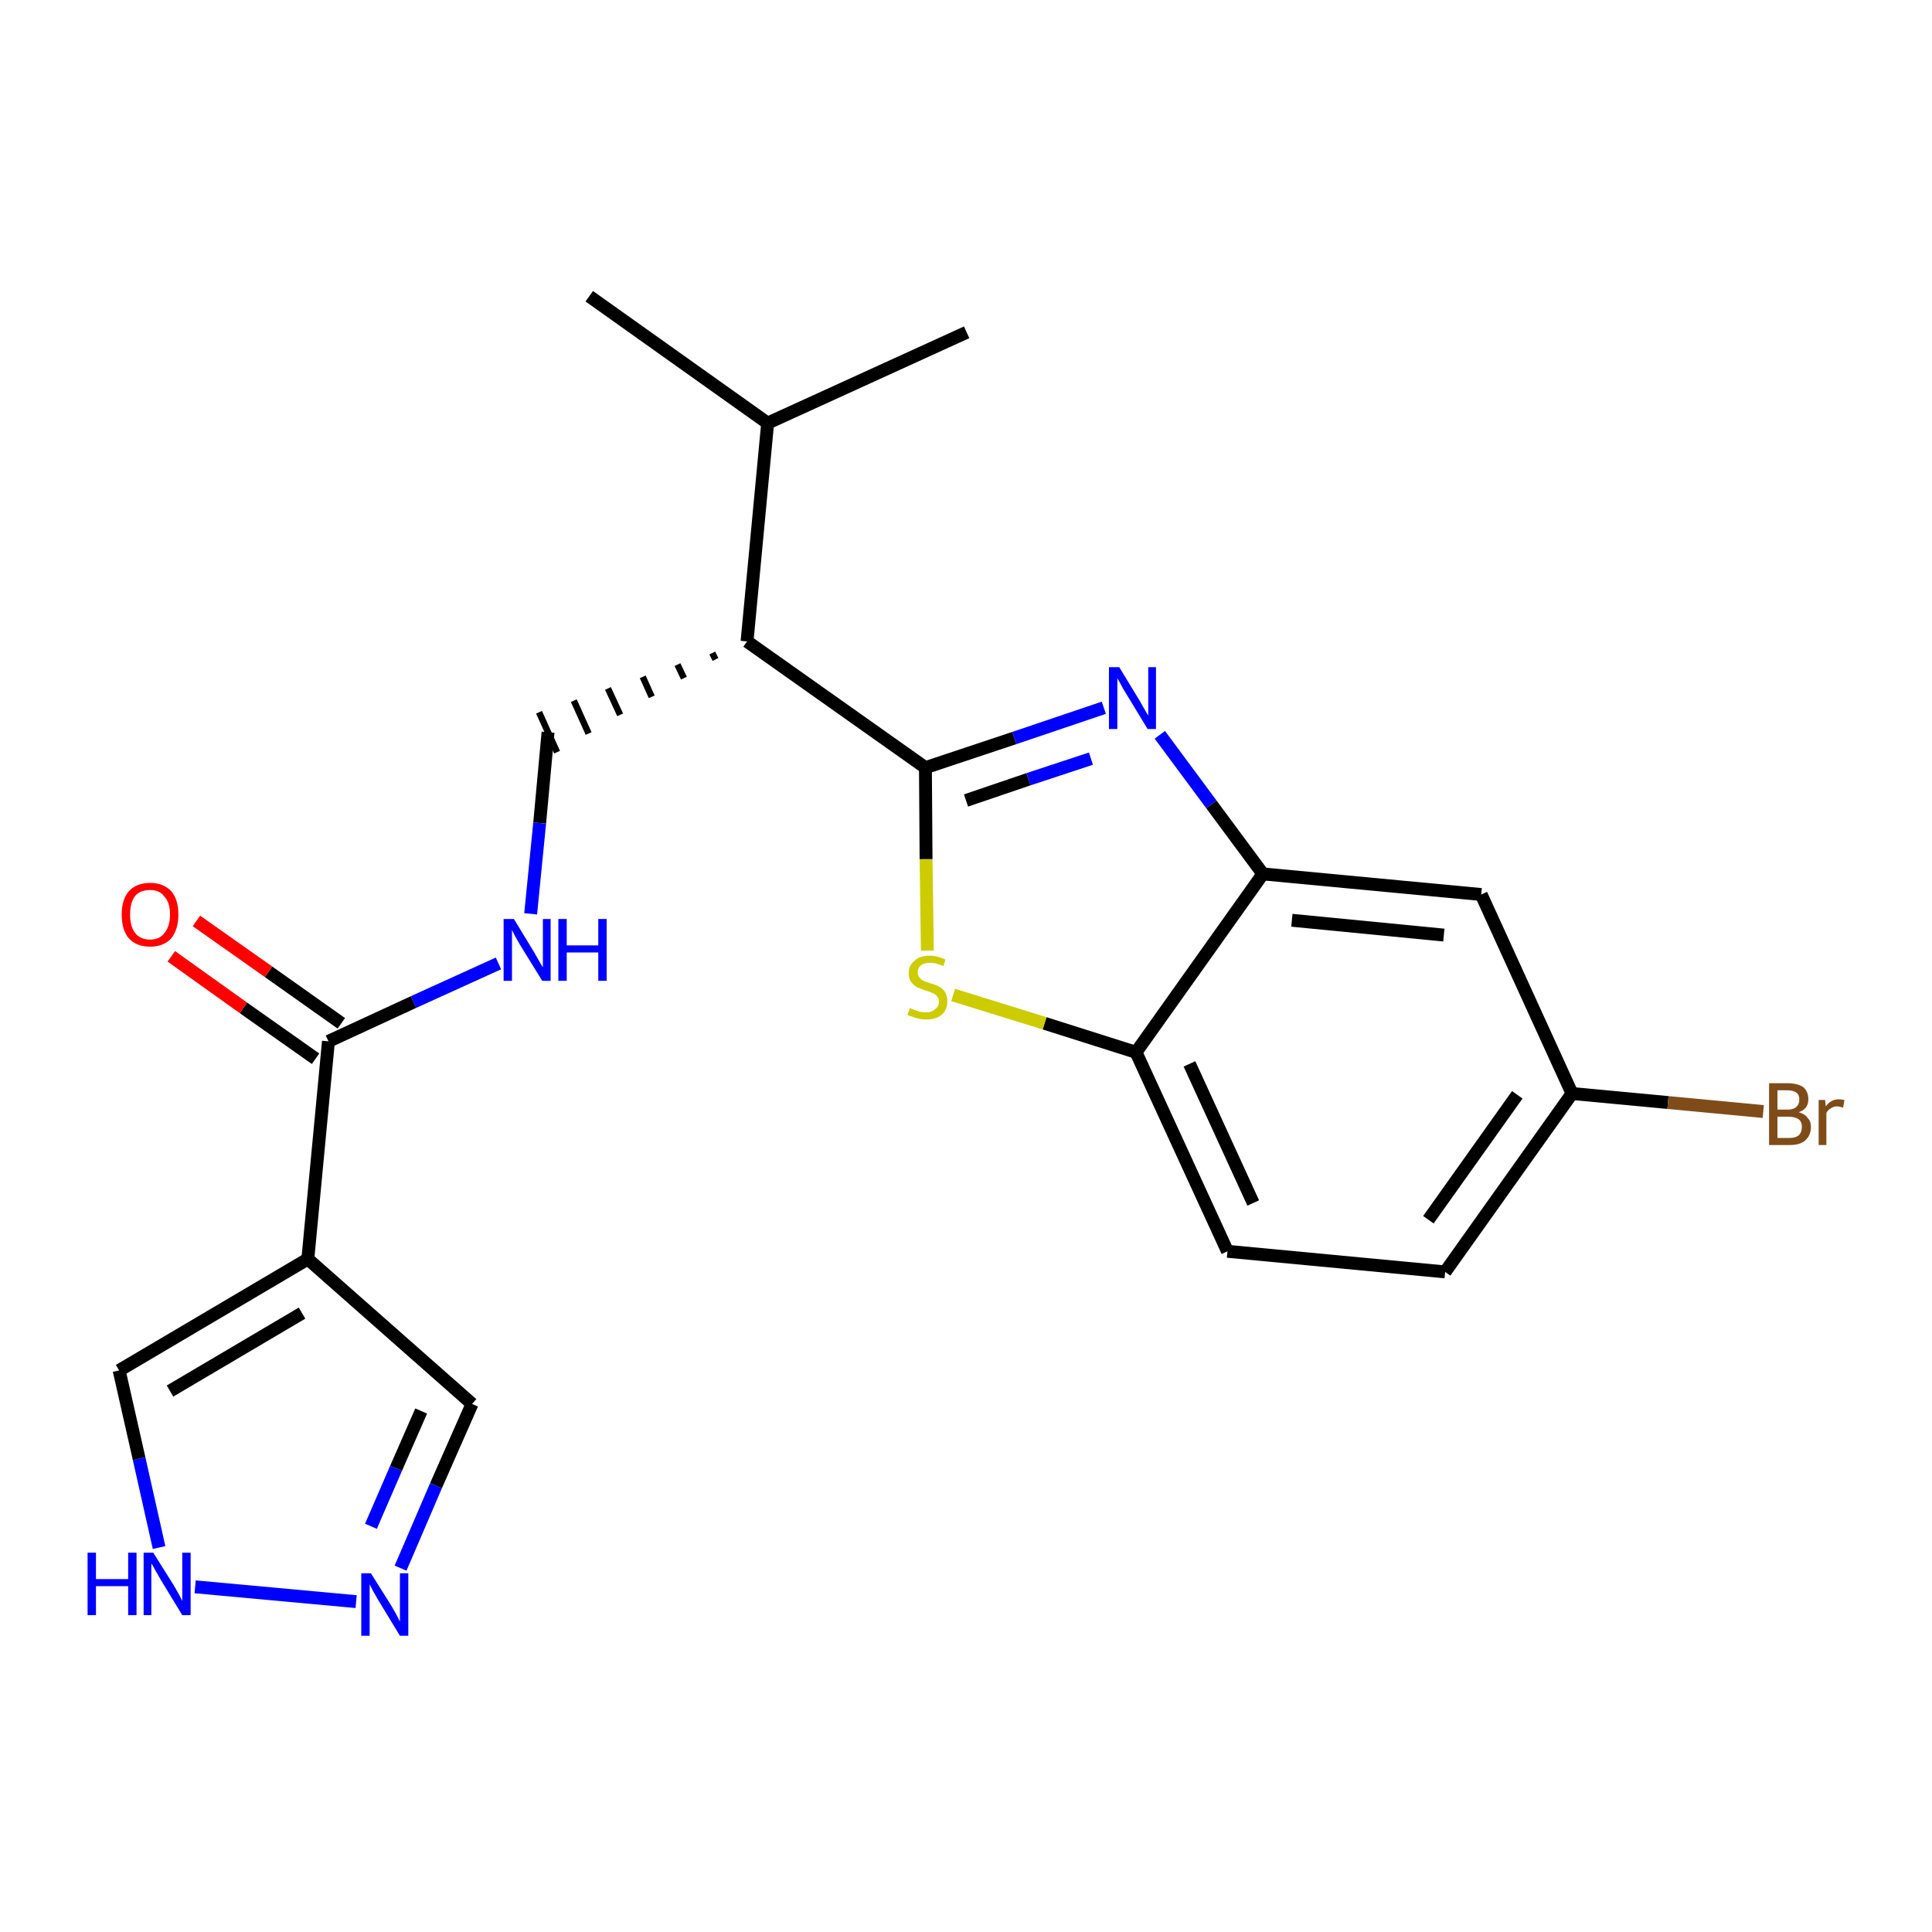 <?xml version='1.0' encoding='iso-8859-1'?>
<svg version='1.1' baseProfile='full'
              xmlns='http://www.w3.org/2000/svg'
                      xmlns:rdkit='http://www.rdkit.org/xml'
                      xmlns:xlink='http://www.w3.org/1999/xlink'
                  xml:space='preserve'
width='300px' height='300px' viewBox='0 0 300 300'>
<!-- END OF HEADER -->
<path class='bond-0 atom-0 atom-1' d='M 91.5,46.0 L 119.2,65.7' style='fill:none;fill-rule:evenodd;stroke:#000000;stroke-width:2.0px;stroke-linecap:butt;stroke-linejoin:miter;stroke-opacity:1' />
<path class='bond-1 atom-1 atom-2' d='M 119.2,65.7 L 150.1,51.6' style='fill:none;fill-rule:evenodd;stroke:#000000;stroke-width:2.0px;stroke-linecap:butt;stroke-linejoin:miter;stroke-opacity:1' />
<path class='bond-2 atom-1 atom-3' d='M 119.2,65.7 L 116.0,99.6' style='fill:none;fill-rule:evenodd;stroke:#000000;stroke-width:2.0px;stroke-linecap:butt;stroke-linejoin:miter;stroke-opacity:1' />
<path class='bond-3 atom-3 atom-4' d='M 110.6,101.4 L 111.1,102.4' style='fill:none;fill-rule:evenodd;stroke:#000000;stroke-width:1.0px;stroke-linecap:butt;stroke-linejoin:miter;stroke-opacity:1' />
<path class='bond-3 atom-3 atom-4' d='M 105.2,103.2 L 106.2,105.3' style='fill:none;fill-rule:evenodd;stroke:#000000;stroke-width:1.0px;stroke-linecap:butt;stroke-linejoin:miter;stroke-opacity:1' />
<path class='bond-3 atom-3 atom-4' d='M 99.8,105.1 L 101.2,108.2' style='fill:none;fill-rule:evenodd;stroke:#000000;stroke-width:1.0px;stroke-linecap:butt;stroke-linejoin:miter;stroke-opacity:1' />
<path class='bond-3 atom-3 atom-4' d='M 94.4,106.9 L 96.3,111.0' style='fill:none;fill-rule:evenodd;stroke:#000000;stroke-width:1.0px;stroke-linecap:butt;stroke-linejoin:miter;stroke-opacity:1' />
<path class='bond-3 atom-3 atom-4' d='M 89.1,108.8 L 91.4,113.9' style='fill:none;fill-rule:evenodd;stroke:#000000;stroke-width:1.0px;stroke-linecap:butt;stroke-linejoin:miter;stroke-opacity:1' />
<path class='bond-3 atom-3 atom-4' d='M 83.7,110.6 L 86.5,116.8' style='fill:none;fill-rule:evenodd;stroke:#000000;stroke-width:1.0px;stroke-linecap:butt;stroke-linejoin:miter;stroke-opacity:1' />
<path class='bond-12 atom-3 atom-13' d='M 116.0,99.6 L 143.7,119.2' style='fill:none;fill-rule:evenodd;stroke:#000000;stroke-width:2.0px;stroke-linecap:butt;stroke-linejoin:miter;stroke-opacity:1' />
<path class='bond-4 atom-4 atom-5' d='M 85.1,113.7 L 83.8,127.8' style='fill:none;fill-rule:evenodd;stroke:#000000;stroke-width:2.0px;stroke-linecap:butt;stroke-linejoin:miter;stroke-opacity:1' />
<path class='bond-4 atom-4 atom-5' d='M 83.8,127.8 L 82.4,141.9' style='fill:none;fill-rule:evenodd;stroke:#0000FF;stroke-width:2.0px;stroke-linecap:butt;stroke-linejoin:miter;stroke-opacity:1' />
<path class='bond-5 atom-5 atom-6' d='M 77.4,149.6 L 64.2,155.6' style='fill:none;fill-rule:evenodd;stroke:#0000FF;stroke-width:2.0px;stroke-linecap:butt;stroke-linejoin:miter;stroke-opacity:1' />
<path class='bond-5 atom-5 atom-6' d='M 64.2,155.6 L 51.0,161.7' style='fill:none;fill-rule:evenodd;stroke:#000000;stroke-width:2.0px;stroke-linecap:butt;stroke-linejoin:miter;stroke-opacity:1' />
<path class='bond-6 atom-6 atom-7' d='M 53.0,158.9 L 41.7,150.9' style='fill:none;fill-rule:evenodd;stroke:#000000;stroke-width:2.0px;stroke-linecap:butt;stroke-linejoin:miter;stroke-opacity:1' />
<path class='bond-6 atom-6 atom-7' d='M 41.7,150.9 L 30.5,143.0' style='fill:none;fill-rule:evenodd;stroke:#FF0000;stroke-width:2.0px;stroke-linecap:butt;stroke-linejoin:miter;stroke-opacity:1' />
<path class='bond-6 atom-6 atom-7' d='M 49.0,164.4 L 37.8,156.5' style='fill:none;fill-rule:evenodd;stroke:#000000;stroke-width:2.0px;stroke-linecap:butt;stroke-linejoin:miter;stroke-opacity:1' />
<path class='bond-6 atom-6 atom-7' d='M 37.8,156.5 L 26.6,148.5' style='fill:none;fill-rule:evenodd;stroke:#FF0000;stroke-width:2.0px;stroke-linecap:butt;stroke-linejoin:miter;stroke-opacity:1' />
<path class='bond-7 atom-6 atom-8' d='M 51.0,161.7 L 47.8,195.5' style='fill:none;fill-rule:evenodd;stroke:#000000;stroke-width:2.0px;stroke-linecap:butt;stroke-linejoin:miter;stroke-opacity:1' />
<path class='bond-8 atom-8 atom-9' d='M 47.8,195.5 L 73.3,218.0' style='fill:none;fill-rule:evenodd;stroke:#000000;stroke-width:2.0px;stroke-linecap:butt;stroke-linejoin:miter;stroke-opacity:1' />
<path class='bond-22 atom-12 atom-8' d='M 18.5,212.8 L 47.8,195.5' style='fill:none;fill-rule:evenodd;stroke:#000000;stroke-width:2.0px;stroke-linecap:butt;stroke-linejoin:miter;stroke-opacity:1' />
<path class='bond-22 atom-12 atom-8' d='M 26.4,216.0 L 46.9,203.9' style='fill:none;fill-rule:evenodd;stroke:#000000;stroke-width:2.0px;stroke-linecap:butt;stroke-linejoin:miter;stroke-opacity:1' />
<path class='bond-9 atom-9 atom-10' d='M 73.3,218.0 L 67.7,230.7' style='fill:none;fill-rule:evenodd;stroke:#000000;stroke-width:2.0px;stroke-linecap:butt;stroke-linejoin:miter;stroke-opacity:1' />
<path class='bond-9 atom-9 atom-10' d='M 67.7,230.7 L 62.2,243.5' style='fill:none;fill-rule:evenodd;stroke:#0000FF;stroke-width:2.0px;stroke-linecap:butt;stroke-linejoin:miter;stroke-opacity:1' />
<path class='bond-9 atom-9 atom-10' d='M 65.4,219.1 L 61.5,228.0' style='fill:none;fill-rule:evenodd;stroke:#000000;stroke-width:2.0px;stroke-linecap:butt;stroke-linejoin:miter;stroke-opacity:1' />
<path class='bond-9 atom-9 atom-10' d='M 61.5,228.0 L 57.6,237.0' style='fill:none;fill-rule:evenodd;stroke:#0000FF;stroke-width:2.0px;stroke-linecap:butt;stroke-linejoin:miter;stroke-opacity:1' />
<path class='bond-10 atom-10 atom-11' d='M 55.3,248.7 L 30.3,246.4' style='fill:none;fill-rule:evenodd;stroke:#0000FF;stroke-width:2.0px;stroke-linecap:butt;stroke-linejoin:miter;stroke-opacity:1' />
<path class='bond-11 atom-11 atom-12' d='M 24.7,240.3 L 21.6,226.5' style='fill:none;fill-rule:evenodd;stroke:#0000FF;stroke-width:2.0px;stroke-linecap:butt;stroke-linejoin:miter;stroke-opacity:1' />
<path class='bond-11 atom-11 atom-12' d='M 21.6,226.5 L 18.5,212.8' style='fill:none;fill-rule:evenodd;stroke:#000000;stroke-width:2.0px;stroke-linecap:butt;stroke-linejoin:miter;stroke-opacity:1' />
<path class='bond-13 atom-13 atom-14' d='M 143.7,119.2 L 157.5,114.6' style='fill:none;fill-rule:evenodd;stroke:#000000;stroke-width:2.0px;stroke-linecap:butt;stroke-linejoin:miter;stroke-opacity:1' />
<path class='bond-13 atom-13 atom-14' d='M 157.5,114.6 L 171.4,109.9' style='fill:none;fill-rule:evenodd;stroke:#0000FF;stroke-width:2.0px;stroke-linecap:butt;stroke-linejoin:miter;stroke-opacity:1' />
<path class='bond-13 atom-13 atom-14' d='M 150.0,124.3 L 159.7,121.0' style='fill:none;fill-rule:evenodd;stroke:#000000;stroke-width:2.0px;stroke-linecap:butt;stroke-linejoin:miter;stroke-opacity:1' />
<path class='bond-13 atom-13 atom-14' d='M 159.7,121.0 L 169.4,117.8' style='fill:none;fill-rule:evenodd;stroke:#0000FF;stroke-width:2.0px;stroke-linecap:butt;stroke-linejoin:miter;stroke-opacity:1' />
<path class='bond-23 atom-22 atom-13' d='M 144.0,147.6 L 143.8,133.4' style='fill:none;fill-rule:evenodd;stroke:#CCCC00;stroke-width:2.0px;stroke-linecap:butt;stroke-linejoin:miter;stroke-opacity:1' />
<path class='bond-23 atom-22 atom-13' d='M 143.8,133.4 L 143.7,119.2' style='fill:none;fill-rule:evenodd;stroke:#000000;stroke-width:2.0px;stroke-linecap:butt;stroke-linejoin:miter;stroke-opacity:1' />
<path class='bond-14 atom-14 atom-15' d='M 180.1,114.1 L 188.1,124.9' style='fill:none;fill-rule:evenodd;stroke:#0000FF;stroke-width:2.0px;stroke-linecap:butt;stroke-linejoin:miter;stroke-opacity:1' />
<path class='bond-14 atom-14 atom-15' d='M 188.1,124.9 L 196.1,135.7' style='fill:none;fill-rule:evenodd;stroke:#000000;stroke-width:2.0px;stroke-linecap:butt;stroke-linejoin:miter;stroke-opacity:1' />
<path class='bond-15 atom-15 atom-16' d='M 196.1,135.7 L 230.0,138.9' style='fill:none;fill-rule:evenodd;stroke:#000000;stroke-width:2.0px;stroke-linecap:butt;stroke-linejoin:miter;stroke-opacity:1' />
<path class='bond-15 atom-15 atom-16' d='M 200.6,142.9 L 224.2,145.2' style='fill:none;fill-rule:evenodd;stroke:#000000;stroke-width:2.0px;stroke-linecap:butt;stroke-linejoin:miter;stroke-opacity:1' />
<path class='bond-24 atom-21 atom-15' d='M 176.4,163.4 L 196.1,135.7' style='fill:none;fill-rule:evenodd;stroke:#000000;stroke-width:2.0px;stroke-linecap:butt;stroke-linejoin:miter;stroke-opacity:1' />
<path class='bond-16 atom-16 atom-17' d='M 230.0,138.9 L 244.1,169.8' style='fill:none;fill-rule:evenodd;stroke:#000000;stroke-width:2.0px;stroke-linecap:butt;stroke-linejoin:miter;stroke-opacity:1' />
<path class='bond-17 atom-17 atom-18' d='M 244.1,169.8 L 259.0,171.2' style='fill:none;fill-rule:evenodd;stroke:#000000;stroke-width:2.0px;stroke-linecap:butt;stroke-linejoin:miter;stroke-opacity:1' />
<path class='bond-17 atom-17 atom-18' d='M 259.0,171.2 L 273.8,172.6' style='fill:none;fill-rule:evenodd;stroke:#7F4C19;stroke-width:2.0px;stroke-linecap:butt;stroke-linejoin:miter;stroke-opacity:1' />
<path class='bond-18 atom-17 atom-19' d='M 244.1,169.8 L 224.4,197.5' style='fill:none;fill-rule:evenodd;stroke:#000000;stroke-width:2.0px;stroke-linecap:butt;stroke-linejoin:miter;stroke-opacity:1' />
<path class='bond-18 atom-17 atom-19' d='M 235.6,170.0 L 221.8,189.4' style='fill:none;fill-rule:evenodd;stroke:#000000;stroke-width:2.0px;stroke-linecap:butt;stroke-linejoin:miter;stroke-opacity:1' />
<path class='bond-19 atom-19 atom-20' d='M 224.4,197.5 L 190.6,194.3' style='fill:none;fill-rule:evenodd;stroke:#000000;stroke-width:2.0px;stroke-linecap:butt;stroke-linejoin:miter;stroke-opacity:1' />
<path class='bond-20 atom-20 atom-21' d='M 190.6,194.3 L 176.4,163.4' style='fill:none;fill-rule:evenodd;stroke:#000000;stroke-width:2.0px;stroke-linecap:butt;stroke-linejoin:miter;stroke-opacity:1' />
<path class='bond-20 atom-20 atom-21' d='M 194.6,186.8 L 184.7,165.2' style='fill:none;fill-rule:evenodd;stroke:#000000;stroke-width:2.0px;stroke-linecap:butt;stroke-linejoin:miter;stroke-opacity:1' />
<path class='bond-21 atom-21 atom-22' d='M 176.4,163.4 L 162.2,158.9' style='fill:none;fill-rule:evenodd;stroke:#000000;stroke-width:2.0px;stroke-linecap:butt;stroke-linejoin:miter;stroke-opacity:1' />
<path class='bond-21 atom-21 atom-22' d='M 162.2,158.9 L 148.0,154.5' style='fill:none;fill-rule:evenodd;stroke:#CCCC00;stroke-width:2.0px;stroke-linecap:butt;stroke-linejoin:miter;stroke-opacity:1' />
<path  class='atom-5' d='M 79.8 142.7
L 82.9 147.8
Q 83.2 148.3, 83.7 149.2
Q 84.2 150.1, 84.3 150.2
L 84.3 142.7
L 85.5 142.7
L 85.5 152.3
L 84.2 152.3
L 80.8 146.8
Q 80.4 146.1, 80.0 145.4
Q 79.6 144.6, 79.5 144.4
L 79.5 152.3
L 78.2 152.3
L 78.2 142.7
L 79.8 142.7
' fill='#0000FF'/>
<path  class='atom-5' d='M 86.7 142.7
L 88.0 142.7
L 88.0 146.8
L 92.9 146.8
L 92.9 142.7
L 94.2 142.7
L 94.2 152.3
L 92.9 152.3
L 92.9 147.9
L 88.0 147.9
L 88.0 152.3
L 86.7 152.3
L 86.7 142.7
' fill='#0000FF'/>
<path  class='atom-7' d='M 18.9 142.0
Q 18.9 139.7, 20.0 138.4
Q 21.2 137.1, 23.3 137.1
Q 25.4 137.1, 26.6 138.4
Q 27.7 139.7, 27.7 142.0
Q 27.7 144.3, 26.6 145.7
Q 25.4 147.0, 23.3 147.0
Q 21.2 147.0, 20.0 145.7
Q 18.9 144.4, 18.9 142.0
M 23.3 145.9
Q 24.8 145.9, 25.5 144.9
Q 26.4 143.9, 26.4 142.0
Q 26.4 140.1, 25.5 139.2
Q 24.8 138.2, 23.3 138.2
Q 21.8 138.2, 21.0 139.1
Q 20.2 140.1, 20.2 142.0
Q 20.2 143.9, 21.0 144.9
Q 21.8 145.9, 23.3 145.9
' fill='#FF0000'/>
<path  class='atom-10' d='M 57.6 244.3
L 60.8 249.4
Q 61.1 249.9, 61.6 250.8
Q 62.1 251.8, 62.1 251.8
L 62.1 244.3
L 63.4 244.3
L 63.4 254.0
L 62.1 254.0
L 58.7 248.4
Q 58.3 247.7, 57.9 247.0
Q 57.5 246.2, 57.4 246.0
L 57.4 254.0
L 56.1 254.0
L 56.1 244.3
L 57.6 244.3
' fill='#0000FF'/>
<path  class='atom-11' d='M 13.6 241.1
L 14.9 241.1
L 14.9 245.2
L 19.9 245.2
L 19.9 241.1
L 21.2 241.1
L 21.2 250.8
L 19.9 250.8
L 19.9 246.3
L 14.9 246.3
L 14.9 250.8
L 13.6 250.8
L 13.6 241.1
' fill='#0000FF'/>
<path  class='atom-11' d='M 23.8 241.1
L 27.0 246.2
Q 27.3 246.7, 27.8 247.6
Q 28.3 248.6, 28.3 248.6
L 28.3 241.1
L 29.6 241.1
L 29.6 250.8
L 28.3 250.8
L 24.9 245.2
Q 24.5 244.5, 24.1 243.8
Q 23.7 243.0, 23.5 242.8
L 23.5 250.8
L 22.3 250.8
L 22.3 241.1
L 23.8 241.1
' fill='#0000FF'/>
<path  class='atom-14' d='M 173.8 103.6
L 176.9 108.7
Q 177.2 109.2, 177.7 110.1
Q 178.2 111.0, 178.3 111.1
L 178.3 103.6
L 179.5 103.6
L 179.5 113.2
L 178.2 113.2
L 174.8 107.6
Q 174.4 107.0, 174.0 106.2
Q 173.6 105.5, 173.5 105.3
L 173.5 113.2
L 172.2 113.2
L 172.2 103.6
L 173.8 103.6
' fill='#0000FF'/>
<path  class='atom-18' d='M 279.3 172.7
Q 280.3 173.0, 280.7 173.6
Q 281.2 174.1, 281.2 175.0
Q 281.2 176.3, 280.3 177.1
Q 279.5 177.8, 277.9 177.8
L 274.7 177.8
L 274.7 168.2
L 277.5 168.2
Q 279.1 168.2, 280.0 168.8
Q 280.8 169.5, 280.8 170.7
Q 280.8 172.2, 279.3 172.7
M 276.0 169.3
L 276.0 172.3
L 277.5 172.3
Q 278.5 172.3, 278.9 171.9
Q 279.4 171.5, 279.4 170.7
Q 279.4 169.3, 277.5 169.3
L 276.0 169.3
M 277.9 176.7
Q 278.8 176.7, 279.3 176.3
Q 279.8 175.8, 279.8 175.0
Q 279.8 174.2, 279.3 173.8
Q 278.7 173.4, 277.7 173.4
L 276.0 173.4
L 276.0 176.7
L 277.9 176.7
' fill='#7F4C19'/>
<path  class='atom-18' d='M 283.4 170.8
L 283.5 171.8
Q 284.3 170.7, 285.5 170.7
Q 285.8 170.7, 286.4 170.8
L 286.2 172.0
Q 285.6 171.8, 285.2 171.8
Q 284.7 171.8, 284.3 172.1
Q 283.9 172.3, 283.6 172.8
L 283.6 177.8
L 282.4 177.8
L 282.4 170.8
L 283.4 170.8
' fill='#7F4C19'/>
<path  class='atom-22' d='M 141.3 156.5
Q 141.4 156.6, 141.9 156.8
Q 142.3 156.9, 142.8 157.1
Q 143.3 157.2, 143.8 157.2
Q 144.7 157.2, 145.2 156.7
Q 145.8 156.3, 145.8 155.5
Q 145.8 155.0, 145.5 154.7
Q 145.2 154.3, 144.8 154.2
Q 144.4 154.0, 143.7 153.8
Q 142.9 153.5, 142.4 153.3
Q 141.9 153.0, 141.5 152.5
Q 141.1 152.0, 141.1 151.1
Q 141.1 149.9, 142.0 149.2
Q 142.8 148.4, 144.4 148.4
Q 145.5 148.4, 146.8 149.0
L 146.5 150.0
Q 145.3 149.5, 144.5 149.5
Q 143.5 149.5, 143.0 149.9
Q 142.5 150.3, 142.5 151.0
Q 142.5 151.5, 142.8 151.8
Q 143.0 152.1, 143.4 152.3
Q 143.8 152.5, 144.5 152.7
Q 145.3 152.9, 145.8 153.2
Q 146.4 153.5, 146.7 154.0
Q 147.1 154.6, 147.1 155.5
Q 147.1 156.8, 146.2 157.6
Q 145.3 158.3, 143.9 158.3
Q 143.0 158.3, 142.3 158.1
Q 141.7 157.9, 140.9 157.6
L 141.3 156.5
' fill='#CCCC00'/>
</svg>
